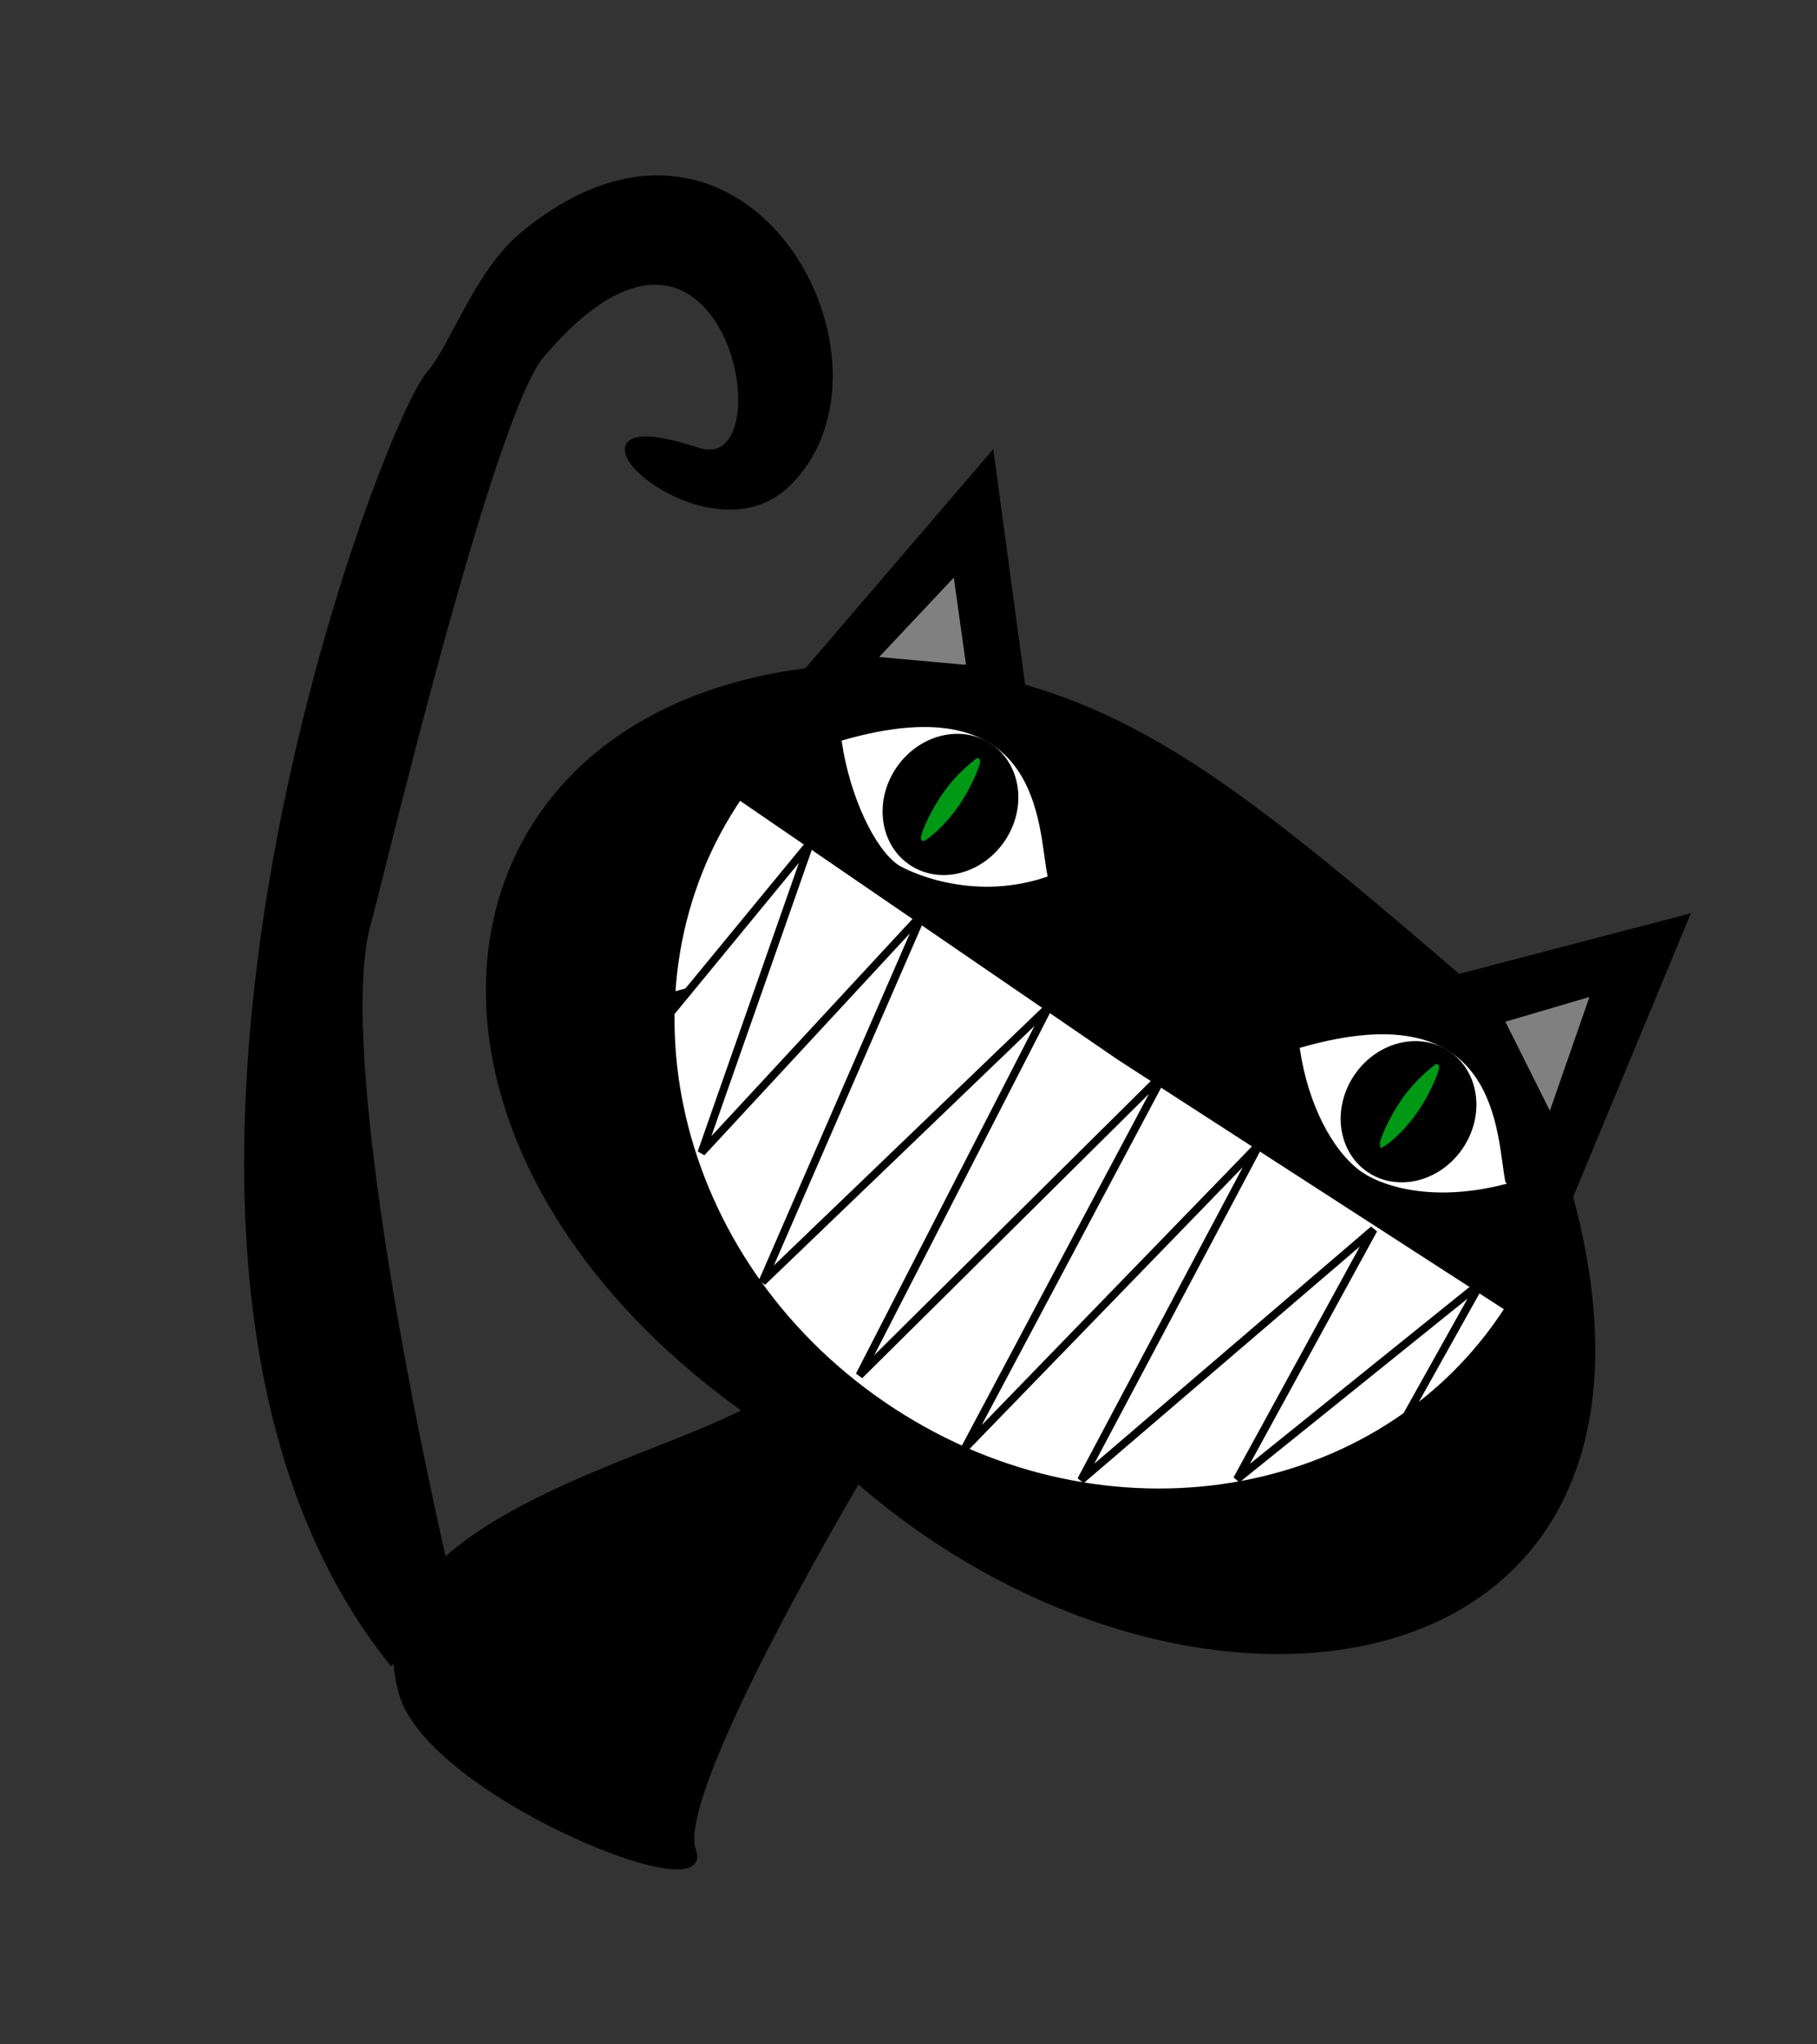 <?xml version="1.0" encoding="UTF-8"?>
<svg id="Layer_1" xmlns="http://www.w3.org/2000/svg" version="1.1" viewBox="0 0 400 450">
  <rect x="0" y="0" width="400" height="450" fill="#333333" stroke="none"/>
  <!-- Generator: Adobe Illustrator 29.7.1, SVG Export Plug-In . SVG Version: 2.1.1 Build 8)  -->
  <defs>
    <style>
      .st0 {
        stroke-width: .5px;
      }

      .st0, .st1, .st2, .st3, .st4, .st5, .st6, .st7, .st8 {
        fill-opacity: 0;
      }

      .st0, .st1, .st2, .st3, .st4, .st8 {
        stroke: #000;
      }

      .st1 {
        stroke-width: 1.58px;
      }

      .st2 {
        stroke-width: 1.59px;
      }

      .st9 {
        fill: #fff;
      }

      .st3 {
        stroke-width: 1.36px;
      }

      .st4 {
        stroke-width: 1.73px;
      }

      .st5 {
        stroke: gray;
      }

      .st10 {
        display: none;
      }

      .st11 {
        fill: gray;
      }

      .st12 {
        fill: #009916;
      }

      .st6 {
        stroke: #009916;
      }

      .st7 {
        stroke: #fff;
        stroke-width: .64px;
      }

      .st8 {
        stroke-width: 1.73px;
      }
    </style>
  </defs>
  <g id="Layer_2">
    <g>
      <g id="path3964">
        <path d="M330.01,223c71.17,147.12-60.52,173.93-141.92,101.93-118.13-62.28-100.98-186.72,18.7-177.64,42.2,6.92,64.14,24.65,123.22,75.7Z"/>
        <path class="st2" d="M330.01,223c71.17,147.12-60.52,173.93-141.92,101.93-118.13-62.28-100.98-186.72,18.7-177.64,42.2,6.92,64.14,24.65,123.22,75.7Z"/>
      </g>
      <g id="path3966">
        <path d="M344.11,266.71l26.79-64.52-62.54,16.36,35.75,48.16Z"/>
        <path class="st1" d="M344.11,266.71l26.79-64.52-62.54,16.36,35.75,48.16Z"/>
      </g>
      <g id="path3968">
        <path d="M227.11,167.21l-9-66.5-57,66.5h66Z"/>
        <path class="st1" d="M227.11,167.21l-9-66.5-57,66.5h66Z"/>
      </g>
      <g id="path3970">
        <path d="M188.98,325.23s-41.37,69.49-36.53,82.16c4.84,12.68-59.36-13.62-64.08-35.59-10.27-37.97,63.74-51.07,80.11-63.75,50.9-39.63,20.5,17.17,20.5,17.17h0Z"/>
        <path class="st1" d="M188.98,325.23s-41.37,69.49-36.53,82.16c4.84,12.68-59.36-13.62-64.08-35.59-10.27-37.97,63.74-51.07,80.11-63.75,50.9-39.63,20.5,17.17,20.5,17.17h0Z"/>
      </g>
      <g id="path3982" class="st10">
        <path d="M99.19,352.49s-35.4-25.46-30.12-62.78c5.28-37.33,25.61-49.89,31.9-64.58,4.38-10.22,12.29-55.28-36.13-59.33-48.41-4.06-65.35,27.1-54.83,45.23,10.52,18.13,38.56,35.94,25.22,17.29-12.87-18.01-27.35-44.07,12.32-48.88,30.54-3.7,38.03,1.2,43.98,24.68,7.2,28.36-50.18,54.77-37.95,106.72,8.25,35.04,21.14,47.48,28.54,54.13,0,0,5.35,4.62,5.35,4.62,9.3,6.69.59-.86.59-.86l11.12-16.22Z"/>
        <path class="st3" d="M99.19,352.49s-35.4-25.46-30.12-62.78c5.28-37.33,25.61-49.89,31.9-64.58,4.38-10.22,12.29-55.28-36.13-59.33-48.41-4.06-65.35,27.1-54.83,45.23,10.52,18.13,38.56,35.94,25.22,17.29-12.87-18.01-27.35-44.07,12.32-48.88,30.54-3.7,38.03,1.2,43.98,24.68,7.2,28.36-50.18,54.77-37.95,106.72,8.25,35.04,21.14,47.48,28.54,54.13,0,0,5.35,4.62,5.35,4.62,9.3,6.69.59-.86.59-.86l11.12-16.22Z"/>
      </g>
      <g id="g4055">
        <g id="path4057">
          <path class="st9" d="M230.26,192.73c-2.11-10.61-1.04-42.01-44.63-29.48,1.78,12.04,7.24,23.41,12.27,26.86,1.35.93,15.52,8.3,32.36,2.62Z"/>
          <path class="st7" d="M230.26,192.73c-2.11-10.61-1.04-42.01-44.63-29.48,1.78,12.04,7.24,23.41,12.27,26.86,1.35.93,15.52,8.3,32.36,2.62Z"/>
        </g>
        <g id="path4059">
          <path d="M197.57,169.07c-4.93,7.2-3.7,16.61,2.74,21.03,6.45,4.42,15.67,2.16,20.6-5.03,4.93-7.2,3.7-16.61-2.74-21.03-6.45-4.42-15.67-2.16-20.6,5.03Z"/>
          <path class="st0" d="M197.57,169.07c-4.93,7.2-3.7,16.61,2.74,21.03,6.45,4.42,15.67,2.16,20.6-5.03,4.93-7.2,3.7-16.61-2.74-21.03-6.45-4.42-15.67-2.16-20.6,5.03Z"/>
        </g>
      </g>
      <g id="g4049">
        <g id="path4025">
          <path class="st9" d="M331.11,260.37c-2.11-10.61-1.04-42.01-44.63-29.48,1.78,12.05,7.1,22.23,13.32,26.71,3.68,2.65,14.48,7.06,31.32,2.78Z"/>
          <path class="st7" d="M331.11,260.37c-2.11-10.61-1.04-42.01-44.63-29.48,1.78,12.05,7.1,22.23,13.32,26.71,3.68,2.65,14.48,7.06,31.32,2.78Z"/>
        </g>
        <g id="path4027">
          <path d="M298.41,236.71c-4.93,7.2-3.7,16.61,2.74,21.03s15.67,2.17,20.6-5.03c4.93-7.2,3.7-16.61-2.74-21.03-6.45-4.42-15.67-2.17-20.6,5.03Z"/>
          <path class="st0" d="M298.41,236.71c-4.93,7.2-3.7,16.61,2.74,21.03s15.67,2.17,20.6-5.03c4.93-7.2,3.7-16.61-2.74-21.03-6.45-4.42-15.67-2.17-20.6,5.03Z"/>
        </g>
      </g>
      <g id="g4037">
        <g id="path4021">
          <path class="st9" d="M162.71,175.06c-29.01,42.33-14.91,102.43,31.49,134.23,46.4,31.8,107.53,23.26,136.54-19.07.52-.76,1.03-1.53,1.52-2.3l-85.54-55.27-84.02-57.58Z"/>
          <path class="st8" d="M162.71,175.06c-29.01,42.33-14.91,102.43,31.49,134.23,46.4,31.8,107.53,23.26,136.54-19.07.52-.76,1.03-1.53,1.52-2.3l-85.54-55.27-84.02-57.58Z"/>
        </g>
        <path id="path4023" class="st4" d="M309.23,312.39l16.77-30.01-53.69,43.24,30.08-54.98-64.4,55.17,39.24-73.9-64.76,66.78,43.91-82.55-67.18,66.61,41.67-81.13-63.03,60.56,35.28-81.05-48.7,52.59,23.89-68.12-30.4,36.97,2.77-4.03-3.11.84"/>
      </g>
      <g>
        <path class="st12" d="M304.38,251.94c.67-.35,4.15-2.89,7.39-7.63s5.2-10.33,4.36-9.52c-.58.56-4.04,2.97-7.28,7.7s-5.07,9.76-4.47,9.44Z"/>
        <path class="st6" d="M304.38,251.94c.67-.35,4.15-2.89,7.39-7.63s5.2-10.33,4.36-9.52c-.58.56-4.04,2.97-7.28,7.7s-5.07,9.76-4.47,9.44Z"/>
      </g>
      <g>
        <path class="st12" d="M203.33,184.6c.67-.35,4.14-2.89,7.39-7.63,3.24-4.73,5.2-10.33,4.36-9.51-.58.56-4.04,2.97-7.28,7.7-3.25,4.73-5.07,9.76-4.47,9.44Z"/>
        <path class="st6" d="M203.33,184.6c.67-.35,4.14-2.89,7.39-7.63,3.24-4.73,5.2-10.33,4.36-9.51-.58.56-4.04,2.97-7.28,7.7-3.25,4.73-5.07,9.76-4.47,9.44Z"/>
      </g>
      <g>
        <path class="st11" d="M341.11,243.21l8-23-17,5,9,18Z"/>
        <path class="st5" d="M341.11,243.21l8-23-17,5,9,18Z"/>
      </g>
      <g>
        <path class="st11" d="M212.08,145.79l-2.46-17.55-15.01,15.97,17.46,1.58Z"/>
        <path class="st5" d="M212.08,145.79l-2.46-17.55-15.01,15.97,17.46,1.58Z"/>
      </g>
    </g>
    <g id="path39821" data-name="path3982">
      <path d="M86.11,365.71c-71-89-2.01-271.77,8.5-283.5,4.95-5.52,10.52-22.25,20.5-30.5,49-40.5,85.68,28.81,58,55-18.5,17.5-56-19.5-19.5-7.5,21.03,6.91,6.5-69.5-34.5-21-11.41,13.5-36.27,118.73-38,124.5-9,30,15.7,138.45,18,147l-13,16Z"/>
      <path class="st3" d="M86.11,365.71c-71-89-2.01-271.77,8.5-283.5,4.95-5.52,10.52-22.25,20.5-30.5,49-40.5,85.68,28.81,58,55-18.5,17.5-56-19.5-19.5-7.5,21.03,6.91,6.5-69.5-34.5-21-11.41,13.5-36.27,118.73-38,124.5-9,30,15.7,138.45,18,147l-13,16Z"/>
    </g>
  </g>
</svg>